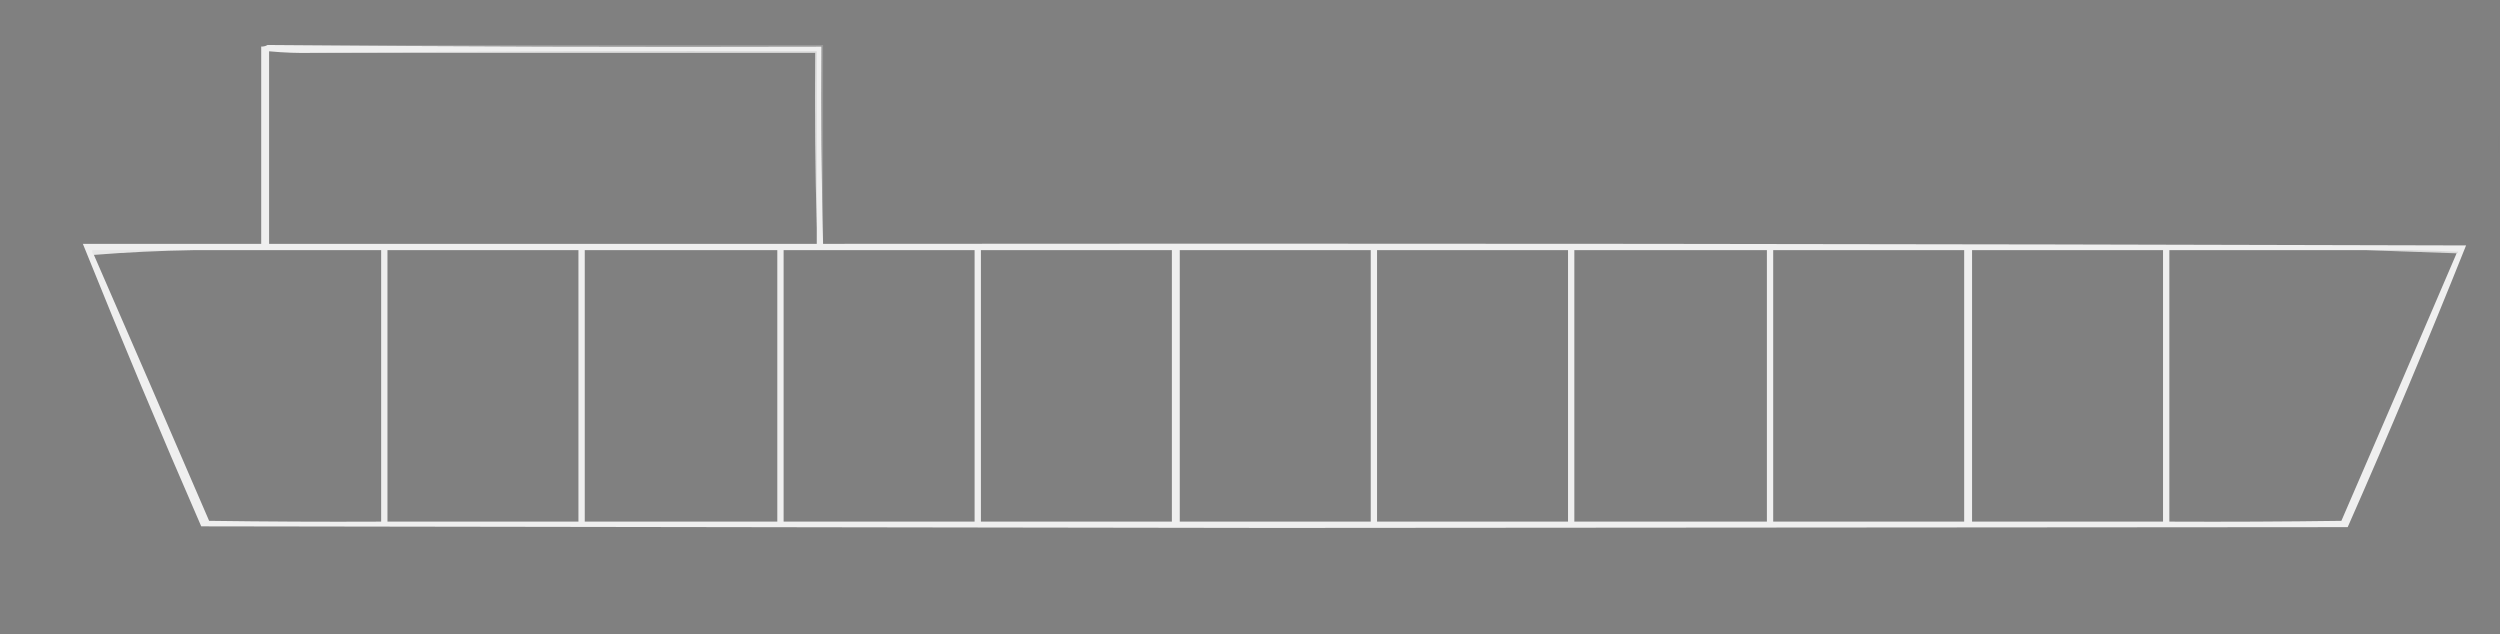 <?xml version="1.0" encoding="UTF-8"?>
<!DOCTYPE svg PUBLIC "-//W3C//DTD SVG 1.1//EN" "http://www.w3.org/Graphics/SVG/1.1/DTD/svg11.dtd">
<svg xmlns="http://www.w3.org/2000/svg" version="1.1" width="1584px" height="402px" style="shape-rendering:geometricPrecision; text-rendering:geometricPrecision; image-rendering:optimizeQuality; fill-rule:evenodd; clip-rule:evenodd" xmlns:xlink="http://www.w3.org/1999/xlink">
<rect width="100%" height="100%" fill="#808080" stroke="none"/>
<g><path style="opacity:0.998" fill="#efefef" d="M 169.5,28.5 C 286.332,29.5 403.332,29.833 520.5,29.5C 520.168,71.337 520.501,113.003 521.5,154.5C 868.514,154.171 1215.51,154.504 1562.5,155.5C 1538.58,215.411 1513.58,274.911 1487.5,334C 1260.83,334.167 1034.17,334.333 807.5,334.5C 580.833,334.167 354.167,333.833 127.5,333.5C 101.654,274.146 76.653,214.479 52.5,154.5C 90.167,154.5 127.833,154.5 165.5,154.5C 165.5,112.833 165.5,71.167 165.5,29.5C 166.959,29.567 168.292,29.234 169.5,28.5 Z M 198.5,33.5 C 304.5,33.5 410.5,33.5 516.5,33.5C 516.168,70.67 516.502,107.67 517.5,144.5C 517.5,147.833 517.5,151.167 517.5,154.5C 401.833,154.5 286.167,154.5 170.5,154.5C 170.5,113.833 170.5,73.167 170.5,32.5C 179.801,33.387 189.134,33.721 198.5,33.5 Z M 122.5,158.5 C 162.167,158.5 201.833,158.5 241.5,158.5C 241.5,215.833 241.5,273.167 241.5,330.5C 205.165,330.667 168.832,330.5 132.5,330C 108.244,273.708 83.91,217.542 59.5,161.5C 80.313,159.837 101.313,158.837 122.5,158.5 Z M 245.5,158.5 C 285.833,158.5 326.167,158.5 366.5,158.5C 366.5,215.833 366.5,273.167 366.5,330.5C 326.167,330.5 285.833,330.5 245.5,330.5C 245.5,273.167 245.5,215.833 245.5,158.5 Z M 370.5,158.5 C 411.167,158.5 451.833,158.5 492.5,158.5C 492.5,215.833 492.5,273.167 492.5,330.5C 451.833,330.5 411.167,330.5 370.5,330.5C 370.5,273.167 370.5,215.833 370.5,158.5 Z M 496.5,158.5 C 536.833,158.5 577.167,158.5 617.5,158.5C 617.5,215.833 617.5,273.167 617.5,330.5C 577.167,330.5 536.833,330.5 496.5,330.5C 496.5,273.167 496.5,215.833 496.5,158.5 Z M 621.5,158.5 C 661.833,158.5 702.167,158.5 742.5,158.5C 742.5,215.833 742.5,273.167 742.5,330.5C 702.167,330.5 661.833,330.5 621.5,330.5C 621.5,273.167 621.5,215.833 621.5,158.5 Z M 747.5,158.5 C 787.833,158.5 828.167,158.5 868.5,158.5C 868.5,215.833 868.5,273.167 868.5,330.5C 828.167,330.5 787.833,330.5 747.5,330.5C 747.5,273.167 747.5,215.833 747.5,158.5 Z M 872.5,158.5 C 912.833,158.5 953.167,158.5 993.5,158.5C 993.5,215.833 993.5,273.167 993.5,330.5C 953.167,330.5 912.833,330.5 872.5,330.5C 872.5,273.167 872.5,215.833 872.5,158.5 Z M 997.5,158.5 C 1038.17,158.5 1078.83,158.5 1119.5,158.5C 1119.5,215.833 1119.5,273.167 1119.5,330.5C 1078.83,330.5 1038.17,330.5 997.5,330.5C 997.5,273.167 997.5,215.833 997.5,158.5 Z M 1123.5,158.5 C 1163.83,158.5 1204.17,158.5 1244.5,158.5C 1244.5,215.833 1244.5,273.167 1244.5,330.5C 1204.17,330.5 1163.83,330.5 1123.5,330.5C 1123.5,273.167 1123.5,215.833 1123.5,158.5 Z M 1249.5,158.5 C 1289.83,158.5 1330.17,158.5 1370.5,158.5C 1370.5,215.833 1370.5,273.167 1370.5,330.5C 1330.17,330.5 1289.83,330.5 1249.5,330.5C 1249.5,273.167 1249.5,215.833 1249.5,158.5 Z M 1499.5,158.5 C 1518.5,159.167 1537.5,159.833 1556.5,160.5C 1532.31,217.047 1507.98,273.547 1483.5,330C 1447.17,330.5 1410.83,330.667 1374.5,330.5C 1374.5,273.167 1374.5,215.833 1374.5,158.5C 1416.17,158.5 1457.83,158.5 1499.5,158.5 Z"/></g>
<g><path style="opacity:0.407" fill="#bdbdbd" d="M 169.5,28.5 C 286.833,28.5 404.167,28.5 521.5,28.5C 521.5,70.5 521.5,112.5 521.5,154.5C 520.501,113.003 520.168,71.337 520.5,29.5C 403.332,29.833 286.332,29.5 169.5,28.5 Z"/></g>
<g><path style="opacity:0.137" fill="#4d4d4d" d="M 198.5,33.5 C 304.665,32.501 410.999,32.167 517.5,32.5C 517.5,69.833 517.5,107.167 517.5,144.5C 516.502,107.67 516.168,70.67 516.5,33.5C 410.5,33.5 304.5,33.5 198.5,33.5 Z"/></g>
<g><path style="opacity:0.007" fill="#000000" d="M 1583.5,84.5 C 1583.5,89.167 1583.5,93.833 1583.5,98.5C 1582.17,93.833 1582.17,89.167 1583.5,84.5 Z"/></g>
<g><path style="opacity:0.041" fill="#020202" d="M 122.5,158.5 C 101.313,158.837 80.313,159.837 59.5,161.5C 58.596,160.791 58.263,159.791 58.5,158.5C 79.833,158.5 101.167,158.5 122.5,158.5 Z"/></g>
<g><path style="opacity:0.091" fill="#020202" d="M 1499.5,158.5 C 1518.84,158.167 1538.18,158.5 1557.5,159.5C 1557.38,160.107 1557.04,160.44 1556.5,160.5C 1537.5,159.833 1518.5,159.167 1499.5,158.5 Z"/></g>
</svg>
